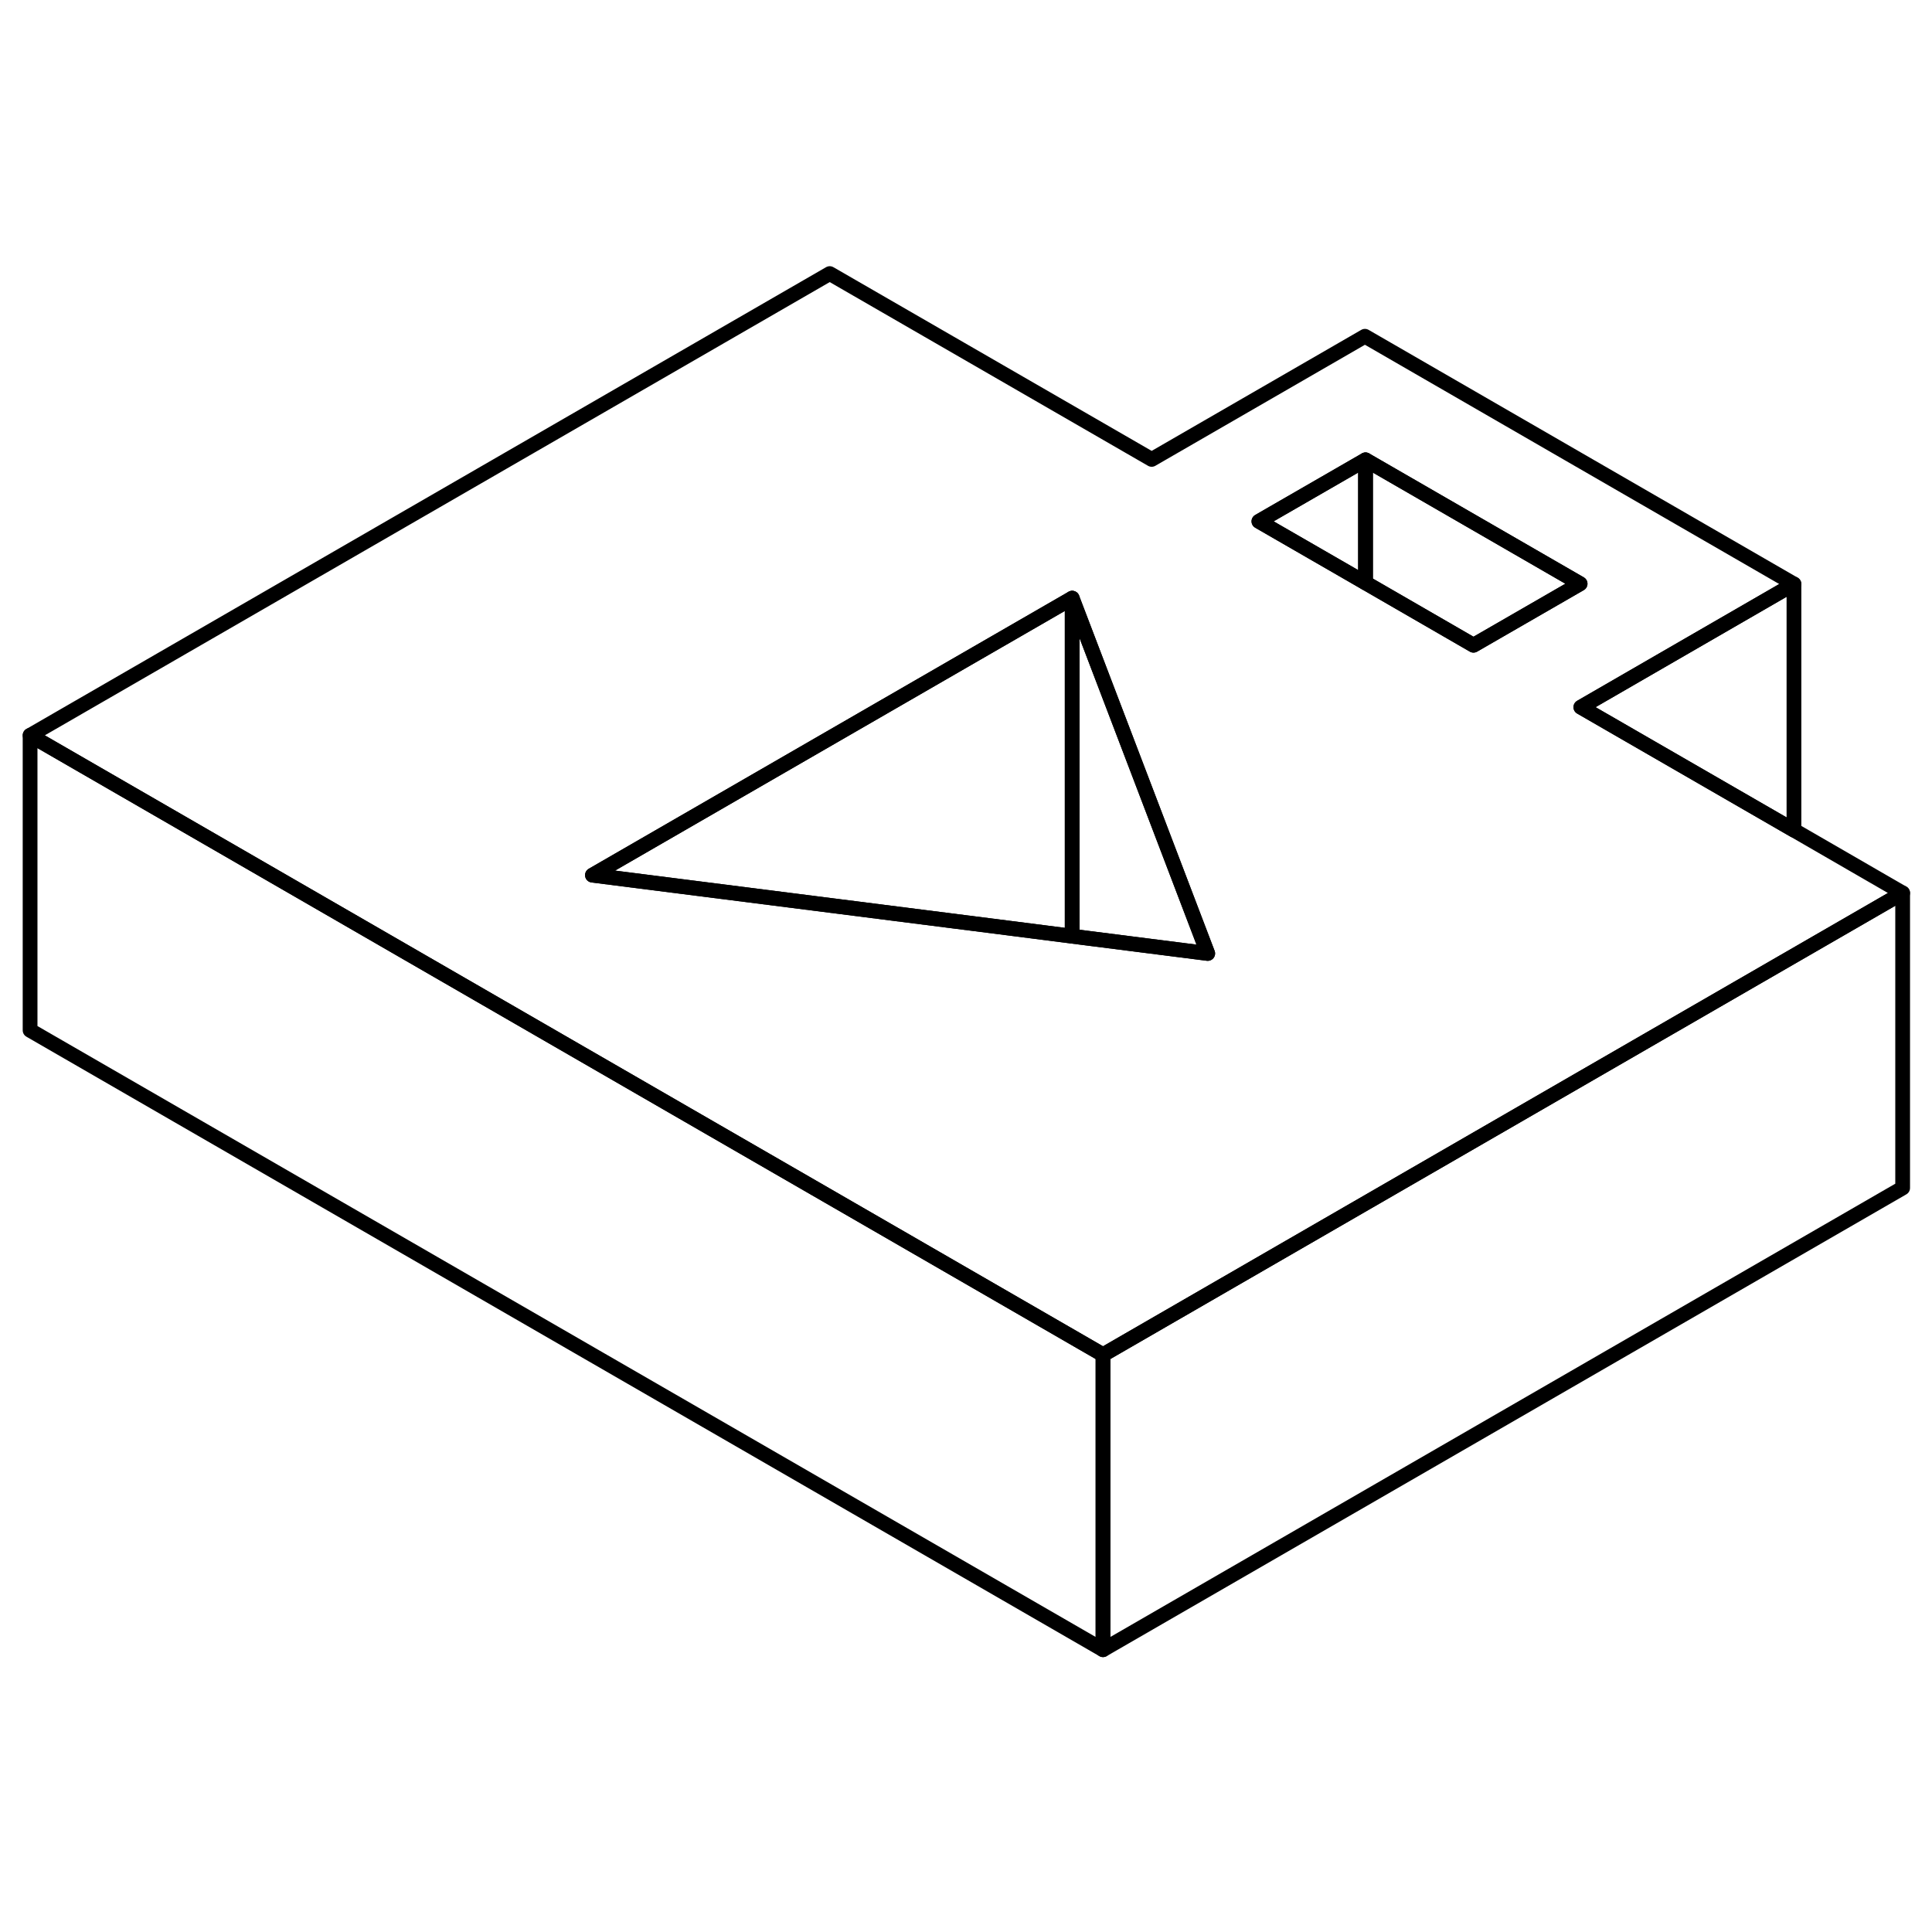 <svg width="48" height="48" viewBox="0 0 131 98" fill="none" xmlns="http://www.w3.org/2000/svg" stroke-width="1px"
     stroke-linecap="round" stroke-linejoin="round">
    <path d="M74.79 75.36V95.36L2.04 53.36V33.36L19.36 43.36L46.64 59.11L56.76 64.95L74.79 75.36Z" stroke="currentColor" stroke-linejoin="round"/>
    <path d="M121.64 39.79L107.19 31.45L121.64 23.1L92.55 6.3L78.09 14.65L56.26 2.05L2.04 33.36L19.36 43.36L46.64 59.11L56.76 64.95L74.79 75.36L111.69 54.05L129.01 44.05L121.64 39.79ZM73.87 47.13L72.7 46.98L68.56 46.45L40.17 42.84L66.22 27.8L72.7 24.06L76.36 33.65L81.89 48.15L73.87 47.13ZM99.91 27.25L92.59 23.02L85.36 18.85L92.59 14.68L107.14 23.08L99.91 27.25Z" stroke="currentColor" stroke-linejoin="round"/>
    <path d="M92.59 14.68V23.02L85.36 18.85L92.59 14.68Z" stroke="currentColor" stroke-linejoin="round"/>
    <path d="M107.14 23.08L99.91 27.25L92.59 23.02V14.68L107.14 23.08Z" stroke="currentColor" stroke-linejoin="round"/>
    <path d="M72.7 24.06V46.98L68.56 46.45L40.17 42.84L66.22 27.8L72.7 24.06Z" stroke="currentColor" stroke-linejoin="round"/>
    <path d="M81.89 48.15L73.87 47.13L72.7 46.98V24.06L76.36 33.65L81.89 48.15Z" stroke="currentColor" stroke-linejoin="round"/>
    <path d="M129.01 44.05V64.05L74.79 95.36V75.36L111.69 54.05L129.01 44.05Z" stroke="currentColor" stroke-linejoin="round"/>
    <path d="M121.64 23.1V39.79L107.189 31.45L121.64 23.1Z" stroke="currentColor" stroke-linejoin="round"/>
</svg>
